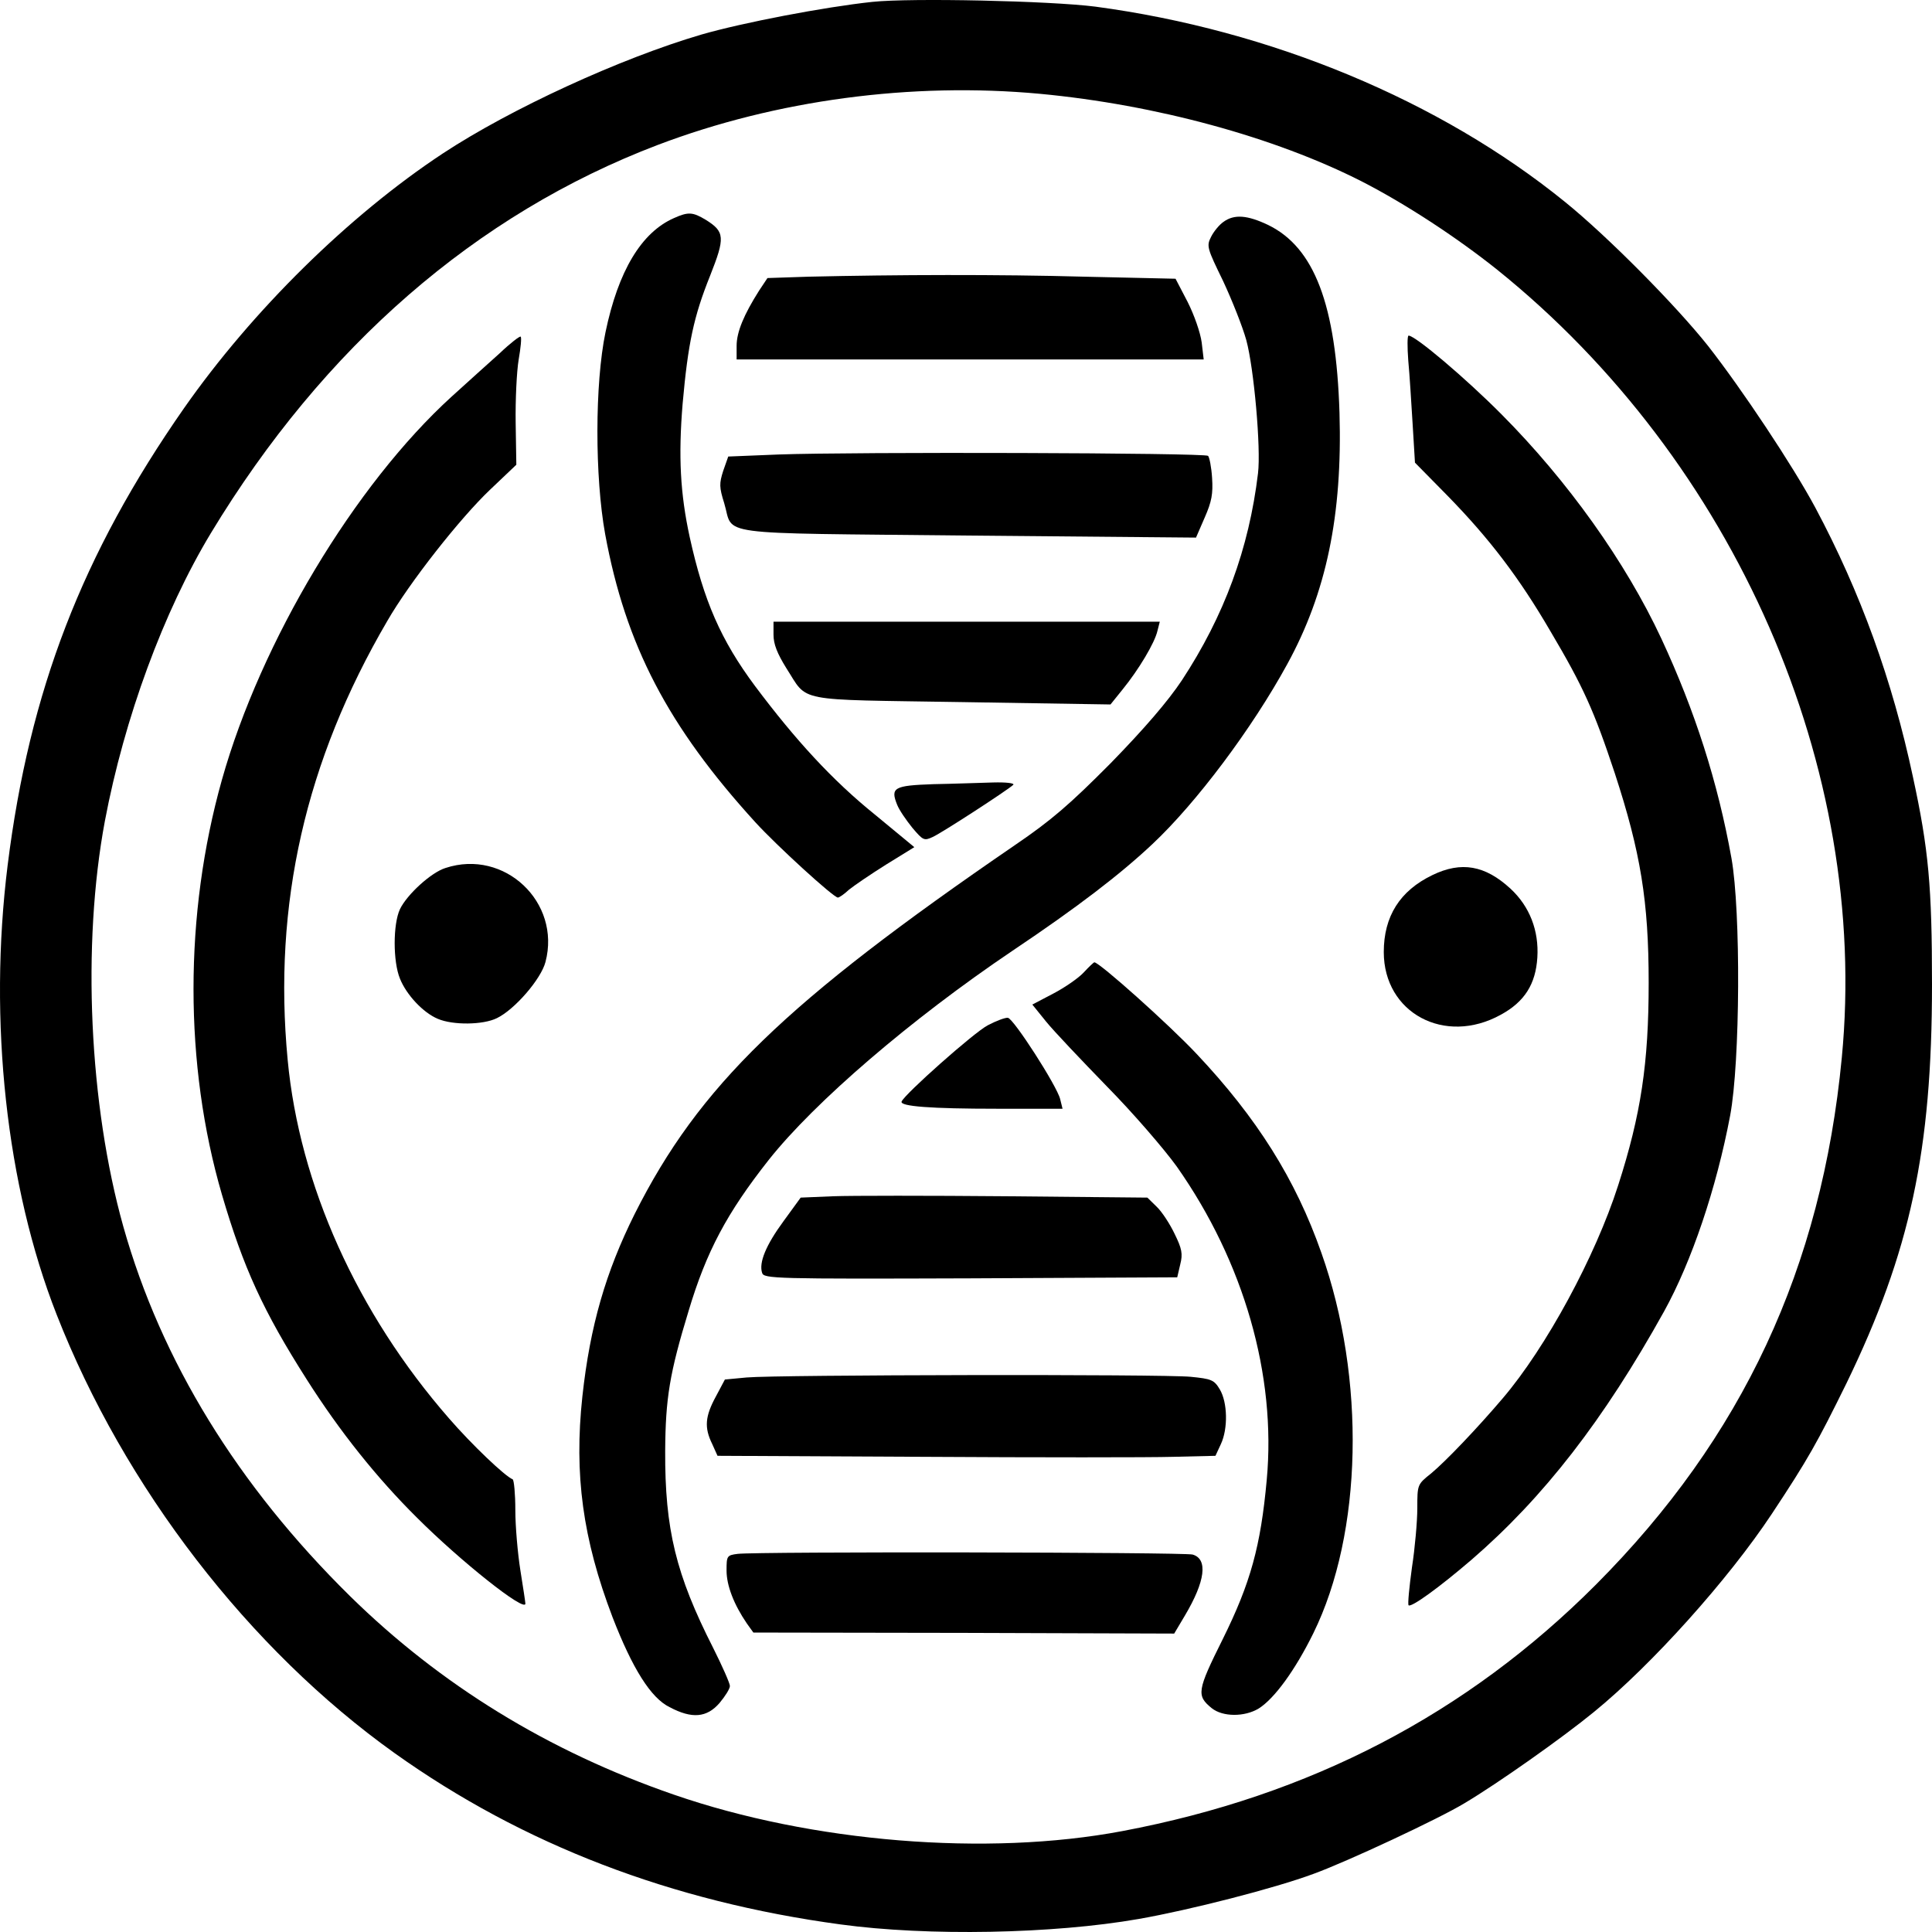 <svg width="162" height="162" viewBox="0 0 162 162" fill="none" xmlns="http://www.w3.org/2000/svg">
<path d="M73.153 0.157C69.132 0.585 62.272 1.899 58.814 2.898C52.01 4.897 42.816 9.124 37.136 12.865C29.264 18.062 21.166 26.03 15.431 34.226C6.883 46.477 2.469 57.929 0.641 72.55C-0.989 85.63 0.529 99.48 4.746 110.218C10.426 124.725 20.885 138.29 33.087 147C43.856 154.682 56.311 159.451 70.482 161.365C77.792 162.364 88.308 162.164 95.477 160.908C99.723 160.165 106.892 158.337 110.182 157.109C112.994 156.081 120.641 152.512 122.806 151.198C125.59 149.542 131.016 145.715 133.659 143.545C138.495 139.604 144.905 132.464 148.56 126.953C151.625 122.326 152.384 120.956 154.83 115.987C160.172 104.963 162 96.482 162 82.546C162 74.35 161.719 71.208 160.397 65.126C158.682 57.072 156.011 49.676 152.216 42.565C150.332 39.052 146.058 32.627 143.218 29C140.519 25.602 134.784 19.805 131.213 16.92C120.754 8.439 106.583 2.527 91.85 0.557C88.055 0.071 76.386 -0.186 73.153 0.157ZM87.211 7.867C96.911 8.781 106.864 11.494 114.174 15.207C117.801 17.063 122.131 19.89 125.561 22.632C145.496 38.681 156.77 64.44 154.437 88.686C152.75 106.306 146.114 120.527 133.828 132.864C123.003 143.716 109.873 150.57 94.1 153.54C82.769 155.682 68.064 154.482 56.508 150.484C45.993 146.857 36.939 141.289 29.348 133.835C19.929 124.554 13.519 114.13 10.341 102.85C7.474 92.626 6.855 79.233 8.795 68.838C10.426 60.214 13.715 51.275 17.68 44.707C27.127 29.086 39.92 17.948 55.159 12.151C65.084 8.382 76.442 6.868 87.211 7.867Z" fill="black"/>
<path d="M56.508 18.289C53.781 19.489 51.84 22.716 50.772 27.856C49.872 32.168 49.872 39.993 50.744 44.791C52.459 54.1 56.002 60.897 63.34 68.951C65.111 70.892 69.891 75.262 70.257 75.262C70.369 75.262 70.791 74.976 71.184 74.605C71.606 74.262 72.984 73.32 74.305 72.492L76.667 71.035L73.349 68.294C69.807 65.438 66.714 62.068 63.312 57.528C60.444 53.672 59.01 50.388 57.829 45.019C57.042 41.392 56.873 38.28 57.239 33.853C57.689 28.799 58.167 26.543 59.544 23.116C60.81 19.917 60.781 19.432 59.179 18.432C58.082 17.775 57.717 17.747 56.508 18.289Z" fill="black"/>
<path d="M102.59 18.604C102.252 18.832 101.774 19.404 101.55 19.86C101.156 20.632 101.212 20.803 102.562 23.573C103.321 25.201 104.192 27.4 104.502 28.514C105.148 30.884 105.739 37.595 105.486 39.679C104.727 46.019 102.646 51.645 99.103 57.042C97.923 58.813 95.954 61.098 93.143 63.982C89.713 67.438 88.166 68.78 85.102 70.864C65.842 84.058 58.616 91.055 53.218 101.792C50.8 106.647 49.478 111.159 48.832 117.099C48.129 123.639 48.86 129.036 51.362 135.604C53.021 139.888 54.568 142.373 56.142 143.144C58.026 144.143 59.263 144.029 60.331 142.801C60.809 142.23 61.203 141.602 61.203 141.373C61.203 141.145 60.556 139.688 59.797 138.175C56.676 132.035 55.748 128.237 55.776 121.668C55.805 117.242 56.142 115.157 57.745 109.903C59.235 104.934 60.95 101.707 64.464 97.252C68.288 92.425 76.386 85.457 84.905 79.717C90.359 76.062 93.958 73.292 96.629 70.779C100.312 67.323 104.98 61.098 107.932 55.7C111.222 49.703 112.571 43.192 112.318 34.625C112.037 25.544 110.209 20.746 106.329 18.861C104.586 18.033 103.49 17.947 102.59 18.604Z" fill="black"/>
<path d="M67.782 23.201L64.352 23.315L63.649 24.372C62.384 26.371 61.766 27.828 61.766 28.998V30.141H81.335H100.931L100.763 28.713C100.65 27.885 100.144 26.428 99.582 25.314L98.57 23.372L90.95 23.201C83.696 23.001 75.205 23.03 67.782 23.201Z" fill="black"/>
<path d="M41.89 29.63C40.962 30.458 39.162 32.086 37.869 33.257C29.743 40.653 21.871 53.79 18.609 65.384C15.432 76.664 15.432 89.287 18.609 100.167C20.409 106.307 22.068 109.934 25.723 115.674C28.478 120.015 31.599 123.927 34.973 127.268C38.6 130.895 44.054 135.236 44.054 134.465C44.054 134.351 43.858 133.065 43.633 131.666C43.408 130.238 43.211 127.982 43.211 126.611C43.211 125.269 43.099 124.098 42.986 124.041C42.339 123.784 39.556 121.128 37.672 118.958C29.94 110.105 25.104 99.339 24.12 88.858C22.883 75.836 25.61 63.813 32.471 52.076C34.326 48.849 38.6 43.423 41.102 41.053L43.295 38.968L43.239 35.456C43.211 33.514 43.324 31.143 43.492 30.144C43.661 29.173 43.745 28.316 43.661 28.23C43.605 28.145 42.789 28.773 41.89 29.63Z" fill="black"/>
<path d="M118.084 30.227C118.196 31.369 118.337 33.768 118.449 35.539L118.646 38.794L121.373 41.564C124.916 45.191 127.39 48.447 130.005 52.93C132.76 57.585 133.66 59.584 135.403 64.839C137.568 71.464 138.243 75.576 138.243 82.402C138.243 89.17 137.596 93.454 135.684 99.394C133.772 105.362 129.639 112.987 126.012 117.242C123.875 119.755 121.233 122.525 119.995 123.553C118.843 124.467 118.843 124.496 118.843 126.466C118.843 127.551 118.646 129.807 118.393 131.435C118.168 133.091 118.027 134.519 118.112 134.605C118.337 134.805 120.67 133.12 123.398 130.778C129.442 125.552 134.475 119.07 139.536 109.96C141.842 105.79 143.922 99.65 145.075 93.539C145.919 89.027 145.975 76.433 145.188 71.978C144.035 65.553 142.123 59.613 139.311 53.559C136.303 47.105 131.439 40.308 125.9 34.739C122.863 31.683 118.674 28.142 118.112 28.142C117.999 28.142 117.999 29.085 118.084 30.227Z" fill="black"/>
<path d="M65.281 38.11L61.064 38.281L60.642 39.481C60.304 40.538 60.304 40.852 60.726 42.194C61.57 44.964 59.405 44.678 81.082 44.907L100.286 45.078L101.017 43.393C101.607 42.051 101.72 41.394 101.635 40.081C101.579 39.167 101.41 38.339 101.298 38.224C101.045 37.967 71.607 37.882 65.281 38.11Z" fill="black"/>
<path d="M64.859 53.216C64.859 54.016 65.169 54.787 65.928 56.015C67.812 58.928 66.434 58.642 80.604 58.87L93.116 59.07L94.128 57.814C95.478 56.157 96.827 53.901 97.052 52.902L97.249 52.131H81.054H64.859V53.216Z" fill="black"/>
<path d="M78.27 65.753C74.952 65.868 74.643 66.039 75.233 67.495C75.402 67.924 75.993 68.781 76.499 69.409C77.398 70.465 77.483 70.523 78.214 70.18C78.973 69.837 84.427 66.296 84.962 65.811C85.102 65.668 84.371 65.582 83.275 65.611C82.178 65.639 79.929 65.725 78.27 65.753Z" fill="black"/>
<path d="M37.36 72.78C36.151 73.151 34.127 75.007 33.537 76.235C32.946 77.492 32.946 80.633 33.537 82.061C34.071 83.403 35.477 84.917 36.714 85.431C37.979 85.973 40.509 85.945 41.662 85.374C43.152 84.659 45.373 82.089 45.739 80.662C47.06 75.664 42.309 71.152 37.36 72.78Z" fill="black"/>
<path d="M120.108 73.377C117.381 74.691 116.031 76.833 116.031 79.831C116.031 84.943 121.148 87.684 125.844 85.086C127.84 84.001 128.768 82.516 128.908 80.288C129.049 78.032 128.262 76.004 126.659 74.519C124.522 72.549 122.526 72.206 120.108 73.377Z" fill="black"/>
<path d="M90.864 81.548C90.442 82.005 89.29 82.805 88.306 83.319L86.562 84.233L87.715 85.66C88.362 86.46 90.668 88.887 92.832 91.115C94.997 93.314 97.612 96.341 98.681 97.826C104.304 105.822 107.031 115.332 106.216 124.099C105.71 129.639 104.866 132.723 102.532 137.435C100.368 141.776 100.311 142.176 101.605 143.232C102.532 143.975 104.36 143.975 105.541 143.261C106.862 142.433 108.606 140.034 110.124 136.95C114.257 128.554 114.538 115.589 110.799 105.051C108.634 98.882 105.4 93.742 100.339 88.373C98.034 85.917 92.186 80.691 91.764 80.691C91.708 80.691 91.314 81.063 90.864 81.548Z" fill="black"/>
<path d="M82.825 85.972C81.672 86.572 75.824 91.769 75.599 92.369C75.459 92.769 78.017 92.969 83.612 92.969H89.095L88.898 92.169C88.645 91.084 84.99 85.401 84.512 85.344C84.287 85.315 83.528 85.601 82.825 85.972Z" fill="black"/>
<path d="M69.865 100.307L67.137 100.421L65.703 102.392C64.213 104.42 63.623 105.876 63.904 106.733C64.044 107.218 64.972 107.247 81.392 107.19L98.712 107.104L98.965 106.019C99.19 105.133 99.105 104.705 98.487 103.449C98.093 102.62 97.418 101.592 96.997 101.193L96.209 100.421L84.4 100.307C77.906 100.25 71.355 100.25 69.865 100.307Z" fill="black"/>
<path d="M62.611 115.502L60.783 115.674L60.024 117.102C59.124 118.758 59.04 119.7 59.715 121.071L60.164 122.071L77.484 122.156C87.015 122.213 96.406 122.213 98.374 122.156L101.917 122.071L102.367 121.1C102.985 119.786 102.929 117.587 102.282 116.502C101.804 115.702 101.58 115.617 99.836 115.445C97.503 115.217 65.197 115.274 62.611 115.502Z" fill="black"/>
<path d="M61.85 130.294C60.95 130.408 60.922 130.465 60.922 131.693C60.922 132.95 61.54 134.549 62.637 136.148L63.171 136.891L80.828 136.919L98.457 136.977L99.357 135.463C101.072 132.579 101.297 130.722 100.003 130.351C99.272 130.151 63.452 130.094 61.85 130.294Z" fill="black"/>
</svg>
